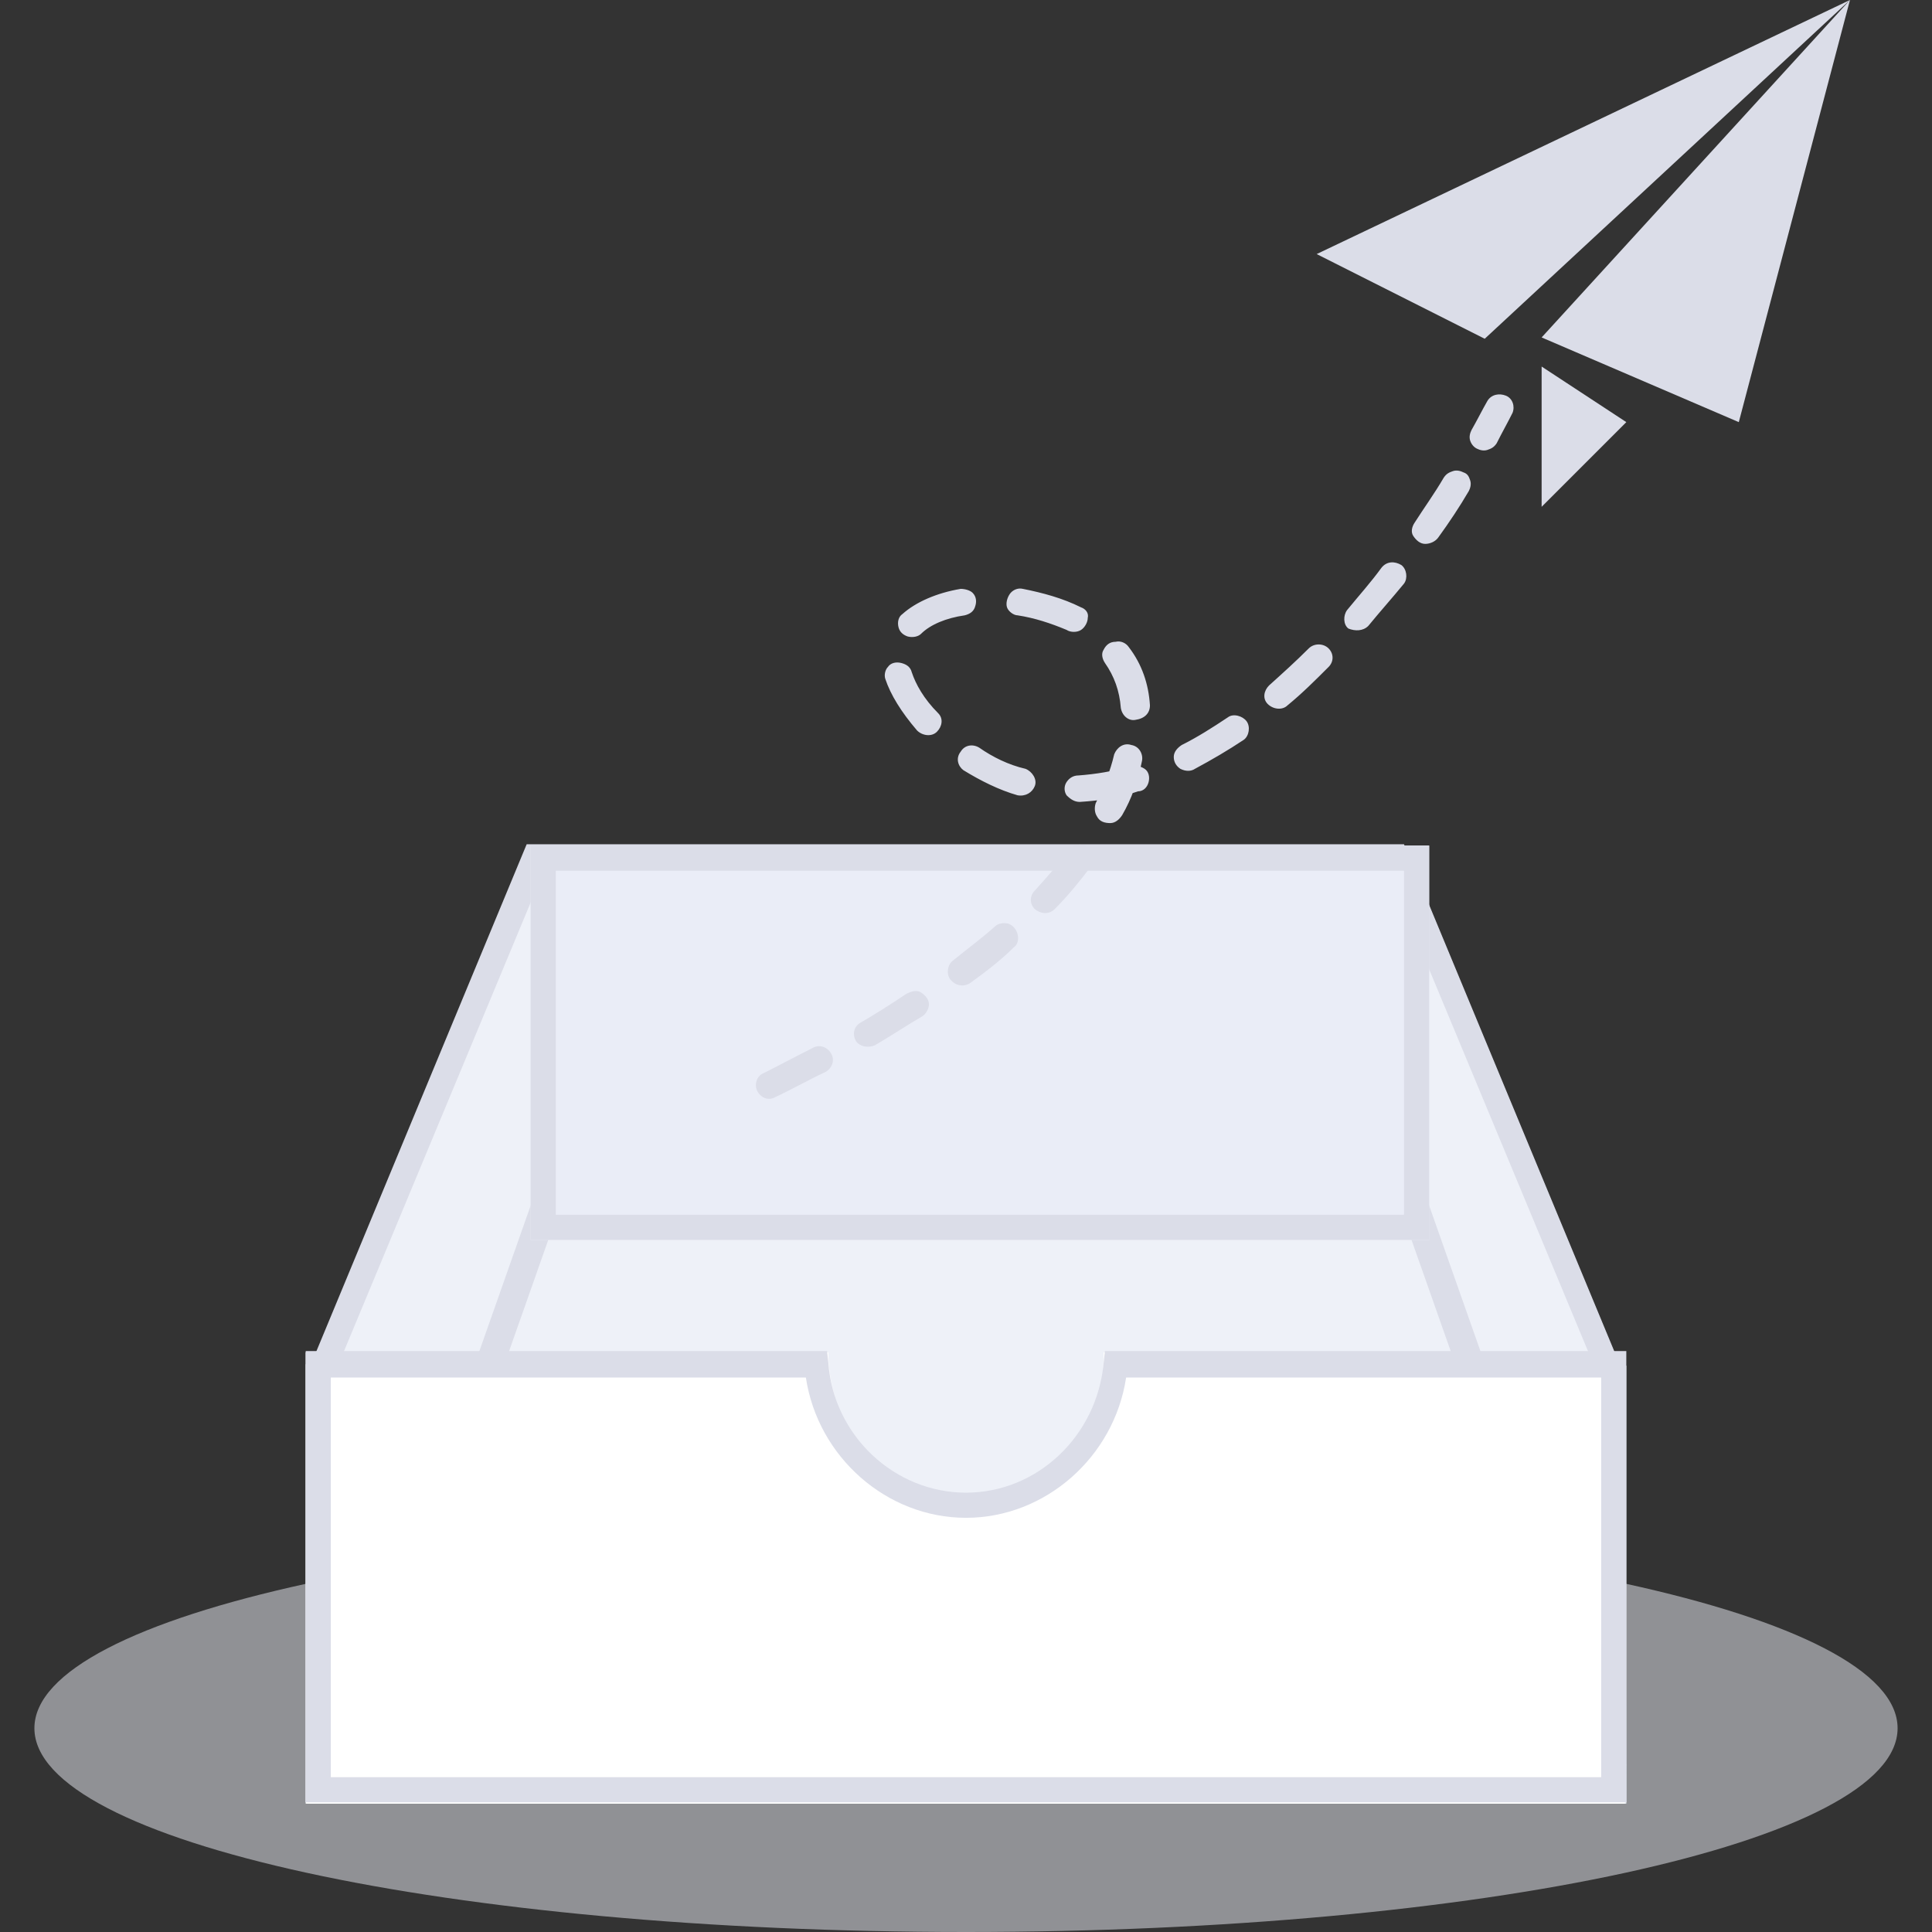 <svg class="icon" viewBox="0 0 1024 1024" version="1.1" xmlns="http://www.w3.org/2000/svg" p-id="32332" width="200" height="200"><rect x="0" y="0" width="1024" height="1024" fill="#333333" stroke="none"/><path d="M18.236 915.989C18.236 976.307 238.466 1024 512 1024s493.764-47.693 493.764-108.011S785.534 807.978 512 807.978 18.236 855.671 18.236 915.989z" fill="#EEF1F8" opacity=".5" p-id="32333"></path><path d="M858.477 723.814l-114.323-275.638H279.847l-114.323 275.638h-2.805v232.153h699.266v-232.153h-3.507z" fill="#EEF1F8" p-id="32334"></path><path d="M861.984 955.266H162.016v-232.153h2.805l114.323-275.638h465.008l114.323 275.638h2.104l0.701 6.312 0.701 225.841zM175.342 942.641h673.315v-209.71l-112.921-271.43H288.263L175.342 732.932v209.71z" fill="#DBDDE8" p-id="32335"></path><path d="M285.458 627.025l-108.712 308.603 14.027 4.91 108.712-308.603-14.027-4.91z m467.814 0l108.712 308.603-14.027 4.91-108.712-308.603 14.027-4.91z" fill="#DBDDE8" p-id="32336"></path><path d="M439.058 716.8H162.016v239.167h699.266v-239.167H584.942c0.701 26.652-13.326 51.901-36.471 65.227-22.444 13.326-50.499 13.326-73.644 0-22.444-13.326-35.77-38.575-35.77-65.227z" fill="#FFFFFF" p-id="32337"></path><path d="M861.984 955.266H162.016v-239.167h276.34l0.701 6.312c2.805 38.575 35.068 68.734 72.942 68.734s69.436-30.159 72.942-68.734l0.701-6.312h276.34v239.167zM175.342 941.94h673.315v-211.814H596.866c-6.312 42.082-42.784 74.345-84.866 74.345s-78.553-32.263-84.866-74.345H175.342v211.814z m641.753-763.09l104.504 44.888L980.515 0l-163.419 178.849zM980.515 0L697.863 134.663l89.074 44.888L980.515 0z m-163.419 194.279v74.345l44.888-44.888-44.888-29.458z" fill="#DBDDE8" p-id="32338"></path><path d="M281.249 448.175H757.479v209.008H281.249V448.175z" fill="#EAEDF7" p-id="32339"></path><path d="M757.479 657.184H281.249V448.175H757.479v209.008z m-462.904-13.326h449.578v-182.356H294.575v182.356z" fill="#DBDDE8" p-id="32340"></path><path d="M411.003 581.436c9.118-4.208 17.534-9.118 26.652-13.326 3.507-2.104 4.91-6.312 2.805-9.819-2.104-3.507-6.312-4.91-9.819-2.805-8.416 4.208-17.534 9.118-25.951 13.326-3.507 1.403-4.91 5.611-3.507 9.118 2.104 4.208 6.312 5.611 9.819 3.507z m52.603-27.353c8.416-4.91 16.833-10.521 25.249-15.43 2.104-1.403 3.507-4.208 3.507-6.312 0-2.805-2.104-4.91-4.208-6.312-2.104-1.403-4.91-0.701-7.715 0.701-8.416 5.611-16.132 10.521-24.548 15.43-3.507 2.104-4.208 6.312-2.104 9.819 2.104 2.805 6.312 3.507 9.819 2.104z m50.499-32.964c7.715-5.611 16.132-11.923 23.145-18.937 2.104-1.403 2.805-4.208 2.104-7.014-0.701-2.805-2.805-4.91-4.91-5.611-2.805-0.701-5.611 0-7.014 1.403-7.014 6.312-14.729 11.923-22.444 18.236-2.805 2.104-3.507 7.014-1.403 9.819 2.805 3.507 7.014 4.208 10.521 2.104z m44.888-39.277c7.014-7.014 13.326-14.729 19.638-23.145 2.104-3.507 1.403-7.715-2.104-9.819-3.507-2.104-7.715-1.403-9.819 1.403-5.611 7.715-11.923 14.729-18.236 21.742-2.805 2.805-2.805 7.014 0 9.819 3.507 2.805 7.715 2.805 10.521 0z m35.77-49.797c-1.403 2.104-3.507 4.208-6.312 4.208s-5.611-0.701-7.014-3.507c-1.403-2.104-1.403-4.91-0.701-7.014 4.208-8.416 7.715-16.833 9.819-25.951 1.403-3.507 4.91-6.312 9.118-4.91 4.208 0.701 6.312 4.91 5.611 8.416-2.104 10.521-5.611 20.34-10.521 28.756z m14.729-58.214c-0.701-11.222-4.208-21.742-11.222-30.86-1.403-2.104-4.208-3.507-7.014-2.805-2.805 0-4.91 1.403-6.312 4.208-1.403 2.104-0.701 4.91 0.701 7.014 4.91 7.014 7.715 14.729 8.416 23.847 0.701 4.208 4.208 7.014 7.715 6.312 4.91-0.701 7.715-3.507 7.715-7.715z m-36.471-51.901c-9.819-4.91-20.34-7.715-30.86-9.819-2.805-0.701-5.611 0.701-7.014 2.805-1.403 2.104-2.104 4.91-1.403 7.014 0.701 2.104 3.507 4.208 5.611 4.208 9.118 1.403 17.534 4.208 25.951 7.715 2.104 1.403 5.611 1.403 7.715 0 2.104-1.403 3.507-4.208 3.507-6.312 0.701-2.805-1.403-4.91-3.507-5.611z m-63.825-9.819c-12.625 2.104-23.847 7.014-30.86 13.326-2.104 1.403-2.805 4.208-2.104 7.014 0.701 2.805 2.805 4.208 4.91 4.91 2.805 0.701 5.611 0 7.014-1.403 4.91-4.91 13.326-8.416 23.145-9.819 2.805-0.701 4.91-2.104 5.611-4.91 0.701-2.104 0.701-4.91-1.403-7.014-1.403-1.403-4.208-2.104-6.312-2.104z m-39.978 47.693c2.805 8.416 8.416 17.534 16.833 27.353 2.805 2.805 7.715 3.507 10.521 0.701 2.805-2.805 3.507-7.014 0.701-9.819-7.715-7.715-11.923-15.43-14.027-21.742-0.701-2.805-2.805-4.208-5.611-4.91-2.805-0.701-5.611 0-7.014 2.104-1.403 1.403-2.104 4.208-1.403 6.312z m41.381 48.395c9.118 5.611 18.937 10.521 28.756 13.326 4.208 0.701 7.715-1.403 9.118-4.91 1.403-3.507-1.403-7.715-4.91-9.118-9.118-2.104-17.534-6.312-24.548-11.222-3.507-2.104-7.715-1.403-9.819 2.104-2.805 3.507-1.403 7.715 1.403 9.819z m61.721 16.833c-2.805 0-4.91-1.403-7.014-3.507-1.403-2.104-1.403-4.91 0-7.014 1.403-2.104 3.507-3.507 6.312-3.507 9.118-0.701 18.236-2.104 27.353-4.91 2.805-0.701 5.611 0 7.715 1.403 2.104 1.403 2.805 4.208 2.104 7.014-0.701 2.805-2.805 4.91-5.611 4.91-9.819 3.507-20.34 4.91-30.86 5.611z m61.019-17.534c9.118-4.91 17.534-9.819 25.951-15.43 2.805-2.104 3.507-7.014 1.403-9.819-2.104-2.805-7.014-4.208-9.819-2.104-8.416 5.611-16.132 10.521-24.548 14.729-2.104 1.403-4.208 3.507-4.208 6.312s1.403 4.91 3.507 6.312c2.805 1.403 5.611 1.403 7.715 0z m49.096-33.666c7.715-6.312 14.729-13.326 21.742-20.34 2.805-2.805 2.805-7.014 0-9.819-2.805-2.805-7.715-2.805-10.521 0-7.014 7.014-14.027 13.326-21.041 19.638-2.805 2.805-3.507 7.014-0.701 9.819 2.805 2.805 7.715 3.507 10.521 0.701z m42.784-42.082c6.312-7.715 12.625-14.729 18.937-22.444 2.104-2.805 1.403-7.715-1.403-9.819-3.507-2.104-7.715-2.104-10.521 1.403-5.611 7.715-11.923 14.729-18.236 22.444-2.104 2.805-2.104 7.715 0.701 9.819 3.507 1.403 7.715 1.403 10.521-1.403z m37.173-46.992c5.611-7.715 11.222-16.132 16.132-24.548 0.701-1.403 1.403-3.507 0.701-5.611-0.701-2.104-1.403-3.507-3.507-4.208-1.403-0.701-3.507-1.403-5.611-0.701-2.104 0.701-3.507 1.403-4.91 3.507-4.91 8.416-10.521 16.132-15.43 23.847-1.403 2.104-2.104 4.91-0.701 7.014 1.403 2.104 3.507 4.208 6.312 4.208s5.611-1.403 7.014-3.507z m30.86-49.797c2.805-5.611 5.611-10.521 8.416-16.132 1.403-3.507 0-7.715-3.507-9.118-3.507-1.403-7.715-0.701-9.819 2.805-2.805 4.91-5.611 10.521-8.416 15.43-0.701 1.403-1.403 3.507-0.701 5.611 0.701 2.104 2.104 3.507 3.507 4.208 1.403 0.701 3.507 1.403 5.611 0.701 2.104-0.701 3.507-1.403 4.91-3.507z" fill="#DBDDE8" p-id="32341"></path></svg>